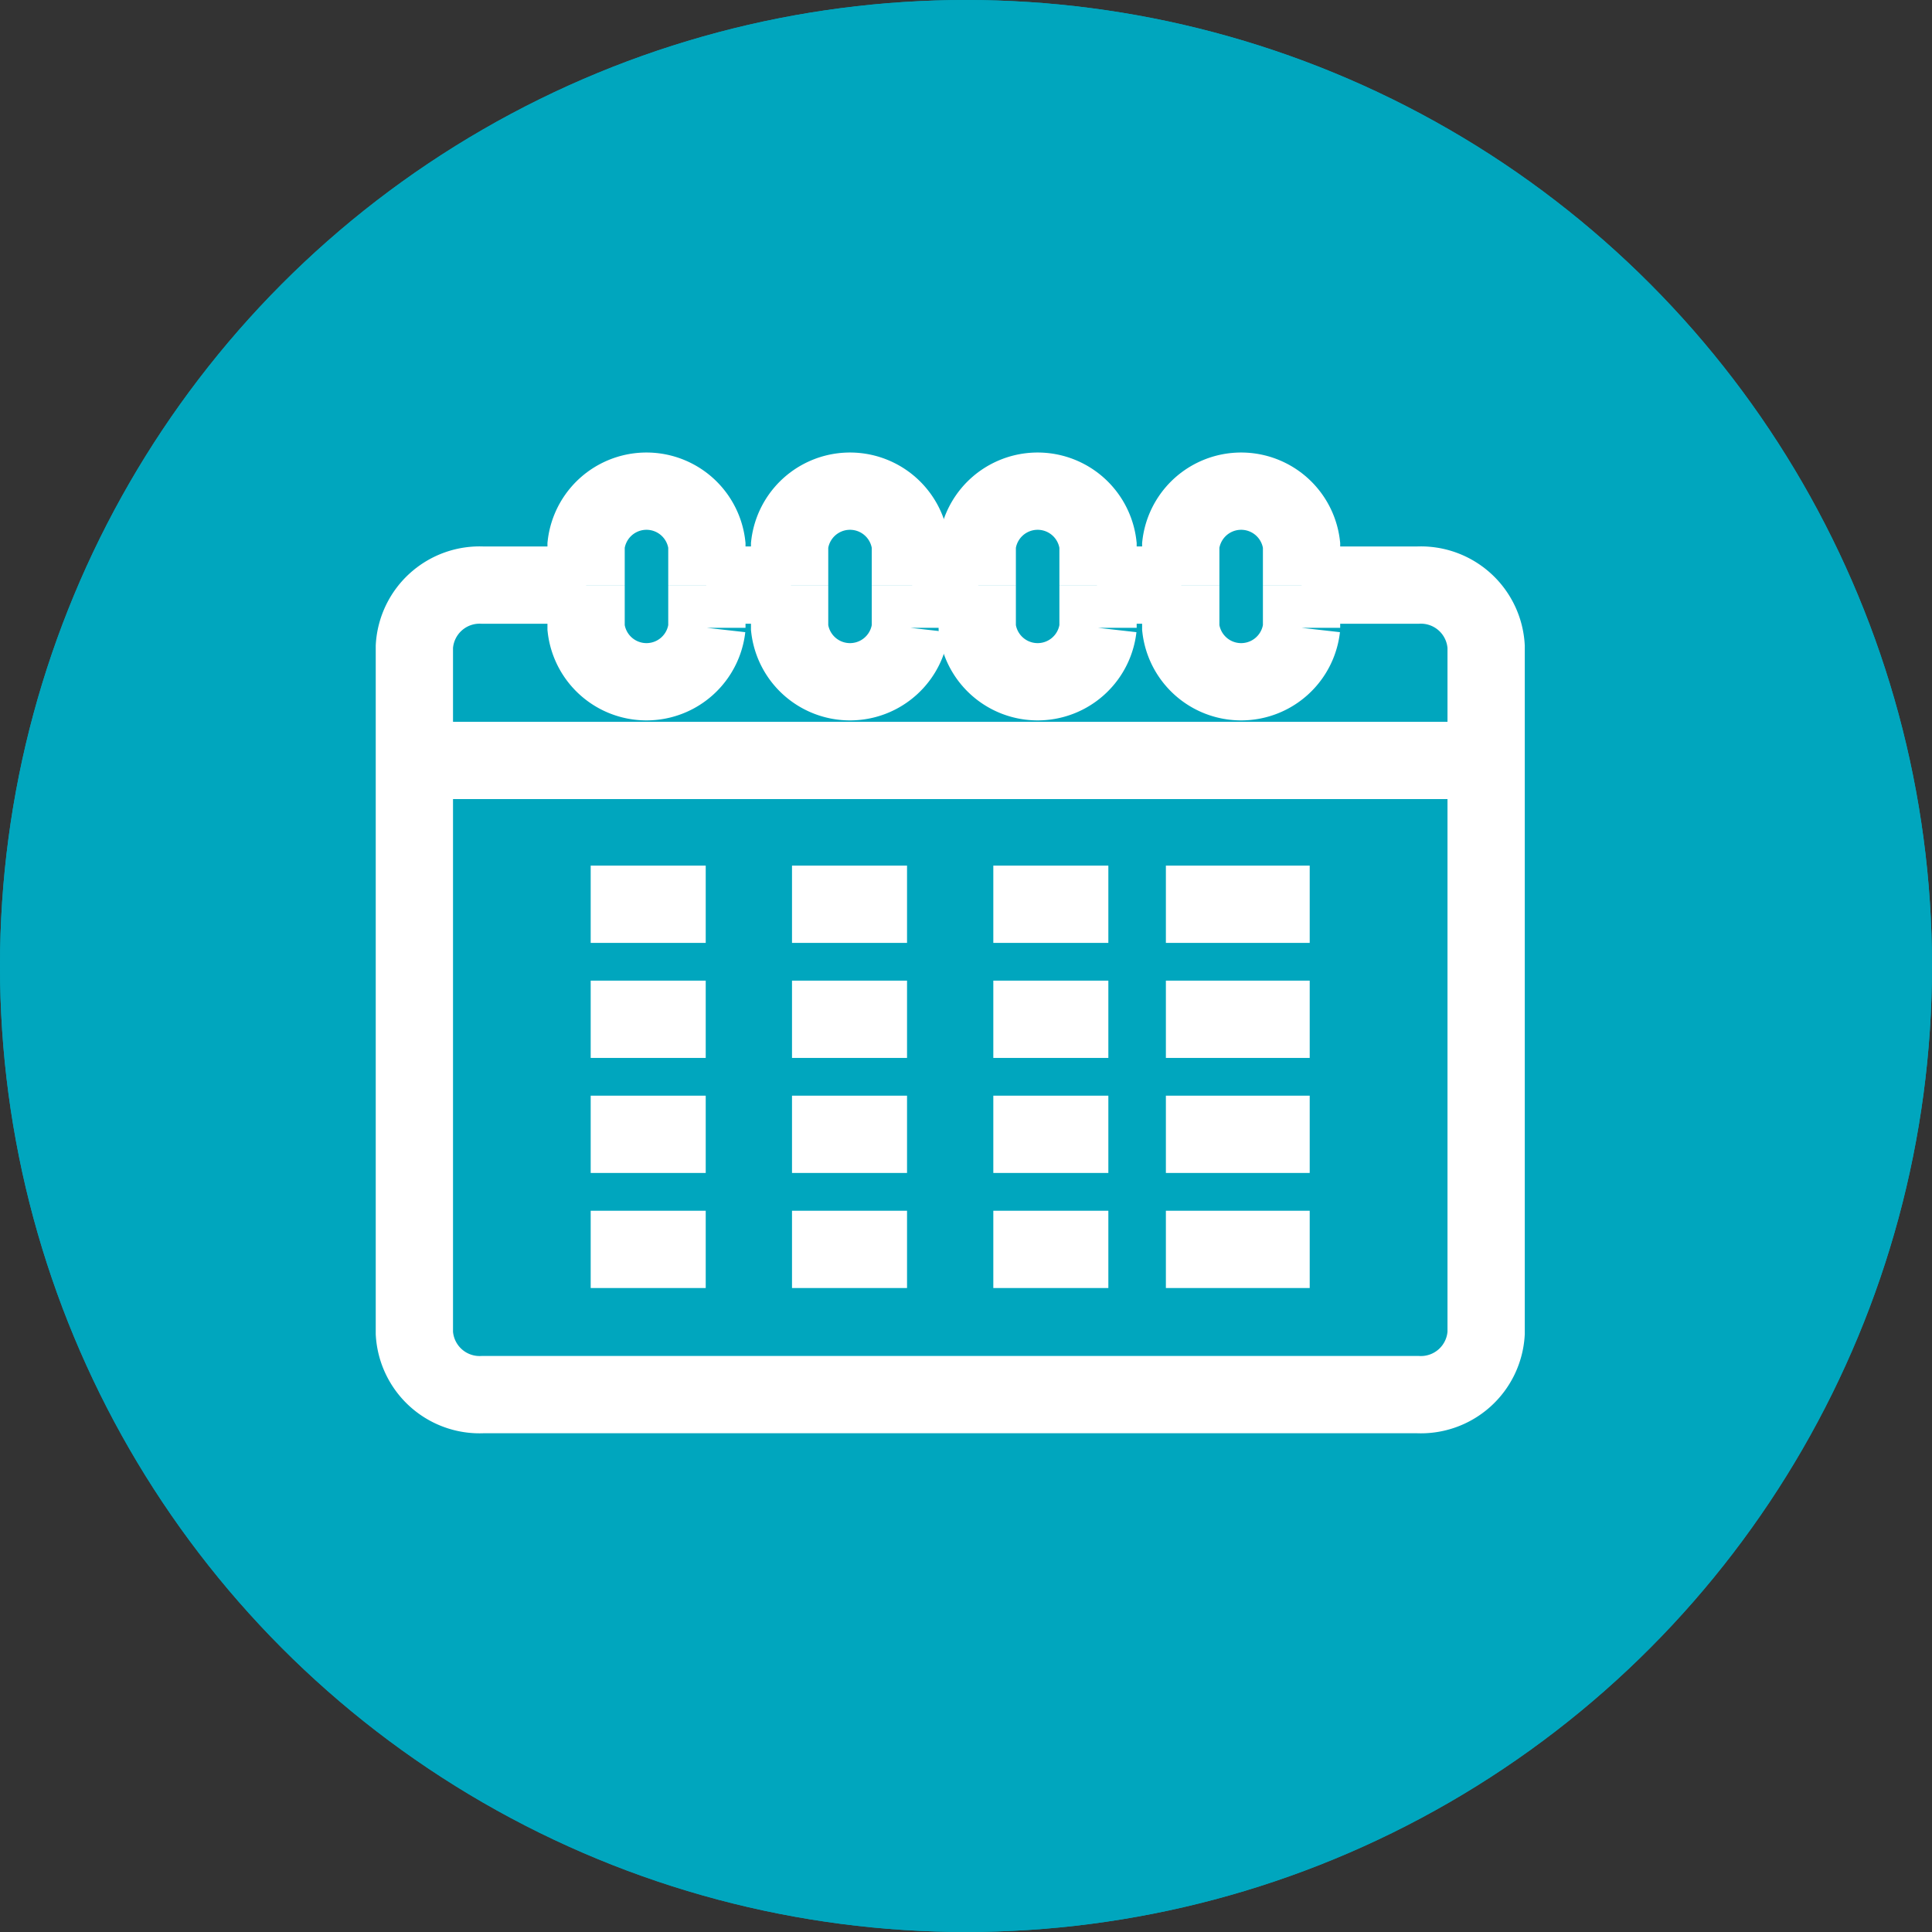 <svg xmlns="http://www.w3.org/2000/svg" width="50" height="50" viewBox="0 0 50 50">
  <rect x="0" y="0" width="50" height="50" fill="#333333" stroke="none"/>
  <g id="Calender-b-50x50" transform="translate(13.869 16.293)">
    <line id="Line_388" data-name="Line 388" x2="2.708" transform="translate(13.938 -1.005)" fill="none" stroke="#00a6be" stroke-miterlimit="10" stroke-width="2"/>
    <line id="Line_389" data-name="Line 389" x2="2.143" transform="translate(9.371 -1.005)" fill="none" stroke="#00a6be" stroke-miterlimit="10" stroke-width="2"/>
    <line id="Line_390" data-name="Line 390" x2="2.702" transform="translate(4.228 -1.005)" fill="none" stroke="#00a6be" stroke-miterlimit="10" stroke-width="2"/>
    <g id="Group_1324" data-name="Group 1324" transform="translate(-13.869 -16.293)">
      <g id="Ellipse_119" data-name="Ellipse 119" fill="#00a6be" stroke="#00a6be" stroke-width="3">
        <circle cx="25" cy="25" r="25" stroke="none"/>
        <circle cx="25" cy="25" r="23.5" fill="none"/>
      </g>
    </g>
    <g id="Group_1358" data-name="Group 1358" transform="translate(-3.145 -3.582)">
      <g id="Group_1360" data-name="Group 1360" transform="translate(0)">
        <path id="Path_2207" data-name="Path 2207" d="M58.126,34v1.106a1.573,1.573,0,0,1-3.126,0V34" transform="translate(-50.556 -31.569)" fill="none" stroke="#fff" stroke-miterlimit="10" stroke-width="2"/>
        <path id="Path_2208" data-name="Path 2208" d="M55,3.435V2.4a1.573,1.573,0,0,1,3.126,0V3.435" transform="translate(-50.556 -1.004)" fill="none" stroke="#fff" stroke-miterlimit="10" stroke-width="2"/>
        <path id="Path_2209" data-name="Path 2209" d="M122.126,34v1.106a1.573,1.573,0,0,1-3.126,0V34" transform="translate(-109.289 -31.569)" fill="none" stroke="#fff" stroke-miterlimit="10" stroke-width="2"/>
        <path id="Path_2210" data-name="Path 2210" d="M119,3.435V2.4a1.573,1.573,0,0,1,3.126,0V3.435" transform="translate(-109.289 -1.004)" fill="none" stroke="#fff" stroke-miterlimit="10" stroke-width="2"/>
        <path id="Path_2211" data-name="Path 2211" d="M181.126,34v1.106a1.573,1.573,0,0,1-3.126,0V34" transform="translate(-163.433 -31.569)" fill="none" stroke="#fff" stroke-miterlimit="10" stroke-width="2"/>
        <path id="Path_2212" data-name="Path 2212" d="M178,3.435V2.4a1.573,1.573,0,0,1,3.126,0V3.435" transform="translate(-163.433 -1.004)" fill="none" stroke="#fff" stroke-miterlimit="10" stroke-width="2"/>
        <path id="Path_2213" data-name="Path 2213" d="M245.126,34v1.106a1.573,1.573,0,0,1-3.126,0V34" transform="translate(-222.166 -31.569)" fill="none" stroke="#fff" stroke-miterlimit="10" stroke-width="2"/>
        <path id="Path_2214" data-name="Path 2214" d="M242,3.435V2.4a1.573,1.573,0,0,1,3.126,0V3.435" transform="translate(-222.166 -1.004)" fill="none" stroke="#fff" stroke-miterlimit="10" stroke-width="2"/>
        <line id="Line_391" data-name="Line 391" x2="27.54" transform="translate(0.097 6.969)" fill="none" stroke="#fff" stroke-miterlimit="10" stroke-width="2"/>
        <line id="Line_392" data-name="Line 392" x2="2.977" transform="translate(4.563 10.691)" fill="none" stroke="#fff" stroke-miterlimit="10" stroke-width="2"/>
        <line id="Line_393" data-name="Line 393" x2="2.977" transform="translate(9.773 10.691)" fill="none" stroke="#fff" stroke-miterlimit="10" stroke-width="2"/>
        <line id="Line_394" data-name="Line 394" x2="2.977" transform="translate(14.983 10.691)" fill="none" stroke="#fff" stroke-miterlimit="10" stroke-width="2"/>
        <line id="Line_395" data-name="Line 395" x2="3.722" transform="translate(19.449 10.691)" fill="none" stroke="#fff" stroke-miterlimit="10" stroke-width="2"/>
        <path id="Path_2215" data-name="Path 2215" d="M23.962,34h3a1.691,1.691,0,0,1,1.775,1.591V53.358a1.691,1.691,0,0,1-1.775,1.591H2.775A1.691,1.691,0,0,1,1,53.358V35.591A1.691,1.691,0,0,1,2.775,34H5.444" transform="translate(-1 -31.568)" fill="none" stroke="#fff" stroke-miterlimit="10" stroke-width="2"/>
        <line id="Line_396" data-name="Line 396" x2="2.18" transform="translate(17.666 2.431)" fill="none" stroke="#fff" stroke-miterlimit="10" stroke-width="2"/>
        <line id="Line_397" data-name="Line 397" x2="1.709" transform="translate(12.884 2.431)" fill="none" stroke="#fff" stroke-miterlimit="10" stroke-width="2"/>
        <line id="Line_398" data-name="Line 398" x2="2.191" transform="translate(7.554 2.431)" fill="none" stroke="#fff" stroke-miterlimit="10" stroke-width="2"/>
        <line id="Line_399" data-name="Line 399" x2="2.977" transform="translate(4.563 13.668)" fill="none" stroke="#fff" stroke-miterlimit="10" stroke-width="2"/>
        <line id="Line_400" data-name="Line 400" x2="2.977" transform="translate(9.773 13.668)" fill="none" stroke="#fff" stroke-miterlimit="10" stroke-width="2"/>
        <line id="Line_401" data-name="Line 401" x2="2.977" transform="translate(14.983 13.668)" fill="none" stroke="#fff" stroke-miterlimit="10" stroke-width="2"/>
        <line id="Line_402" data-name="Line 402" x2="3.722" transform="translate(19.449 13.668)" fill="none" stroke="#fff" stroke-miterlimit="10" stroke-width="2"/>
        <line id="Line_403" data-name="Line 403" x2="2.977" transform="translate(4.563 16.645)" fill="none" stroke="#fff" stroke-miterlimit="10" stroke-width="2"/>
        <line id="Line_404" data-name="Line 404" x2="2.977" transform="translate(9.773 16.645)" fill="none" stroke="#fff" stroke-miterlimit="10" stroke-width="2"/>
        <line id="Line_405" data-name="Line 405" x2="2.977" transform="translate(14.983 16.645)" fill="none" stroke="#fff" stroke-miterlimit="10" stroke-width="2"/>
        <line id="Line_406" data-name="Line 406" x2="3.722" transform="translate(19.449 16.645)" fill="none" stroke="#fff" stroke-miterlimit="10" stroke-width="2"/>
        <path id="Path_2216" data-name="Path 2216" d="M4,0" transform="translate(8.751 17.344)" fill="none" stroke="#fff" stroke-width="2"/>
        <line id="Line_411" data-name="Line 411" x2="2.977" transform="translate(4.563 19.623)" fill="none" stroke="#fff" stroke-miterlimit="10" stroke-width="2"/>
        <line id="Line_412" data-name="Line 412" x2="2.977" transform="translate(9.773 19.623)" fill="none" stroke="#fff" stroke-miterlimit="10" stroke-width="2"/>
        <line id="Line_413" data-name="Line 413" x2="2.977" transform="translate(14.983 19.623)" fill="none" stroke="#fff" stroke-miterlimit="10" stroke-width="2"/>
        <line id="Line_414" data-name="Line 414" x2="3.722" transform="translate(19.449 19.623)" fill="none" stroke="#fff" stroke-miterlimit="10" stroke-width="2"/>
      </g>
    </g>
  </g>
</svg>
